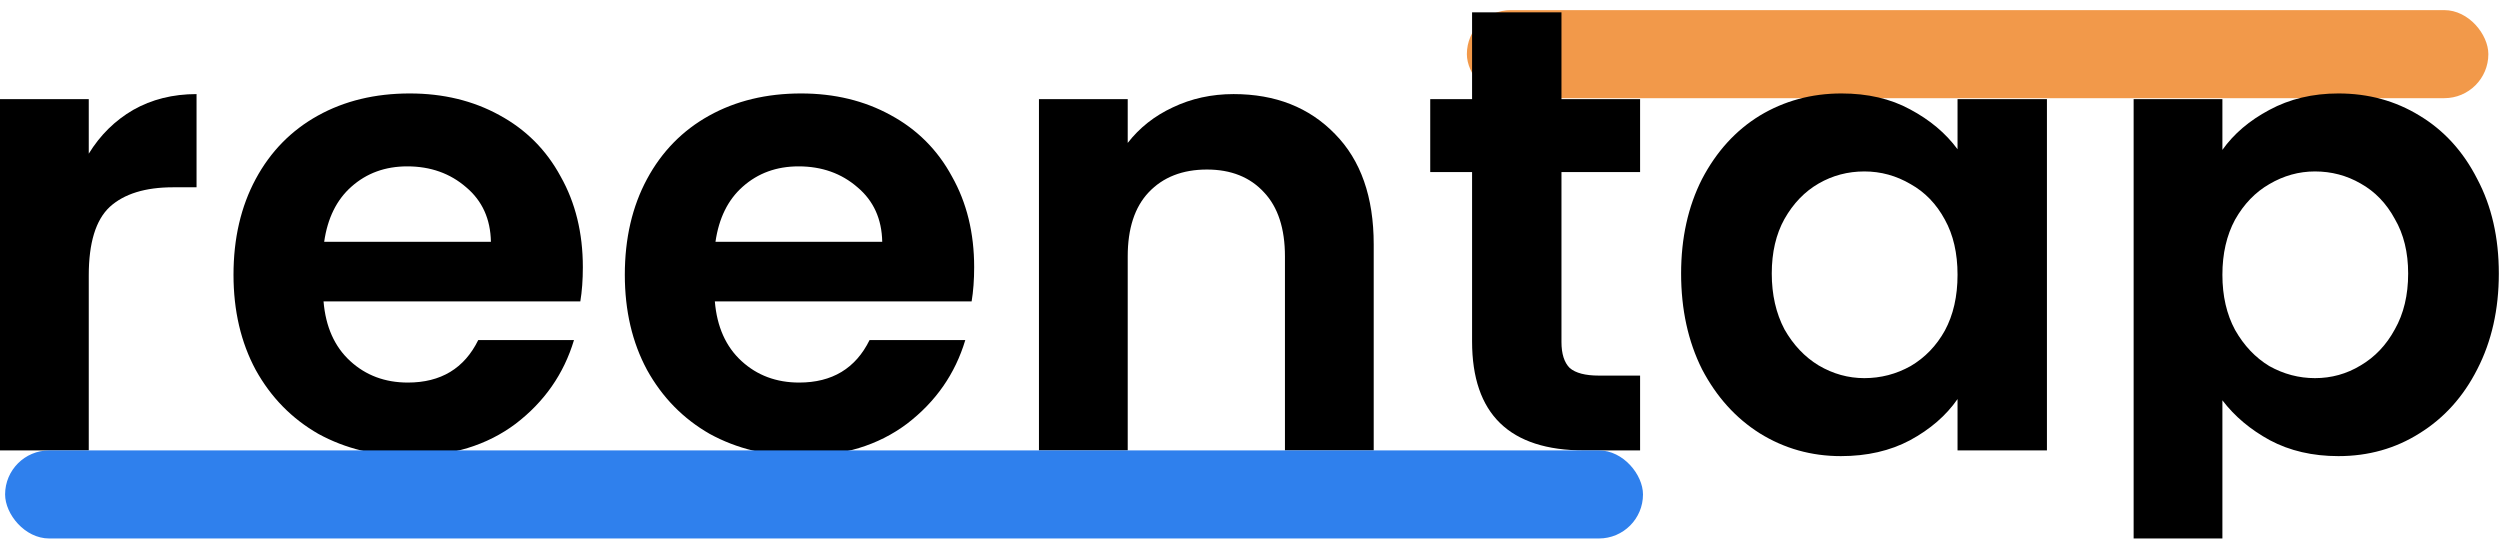 <svg width="194" height="42" viewBox="0 0 194 42" fill="none" xmlns="http://www.w3.org/2000/svg">
<rect x="113.829" y="0.785" width="79.267" height="6.833" rx="3.417" fill="#F2994A"/>
<path d="M6.888 11.926C7.774 10.483 8.922 9.351 10.332 8.531C11.775 7.711 13.415 7.301 15.252 7.301V14.534H13.432C11.267 14.534 9.627 15.042 8.512 16.059C7.429 17.076 6.888 18.847 6.888 21.373V34.952H0V7.695H6.888V11.926Z" fill="black"/>
<path d="M45.229 20.733C45.229 21.717 45.164 22.603 45.033 23.39H25.107C25.271 25.358 25.959 26.899 27.173 28.015C28.387 29.13 29.879 29.687 31.65 29.687C34.209 29.687 36.029 28.589 37.111 26.391H44.541C43.753 29.015 42.245 31.18 40.014 32.885C37.784 34.558 35.045 35.395 31.798 35.395C29.174 35.395 26.812 34.821 24.713 33.673C22.647 32.492 21.023 30.835 19.842 28.703C18.694 26.571 18.12 24.111 18.12 21.323C18.12 18.503 18.694 16.026 19.842 13.894C20.99 11.762 22.597 10.122 24.664 8.974C26.73 7.826 29.108 7.252 31.798 7.252C34.389 7.252 36.701 7.81 38.735 8.925C40.801 10.04 42.392 11.631 43.507 13.697C44.655 15.731 45.229 18.076 45.229 20.733ZM38.095 18.765C38.063 16.994 37.423 15.583 36.177 14.534C34.93 13.451 33.405 12.91 31.601 12.91C29.895 12.91 28.452 13.435 27.271 14.485C26.123 15.501 25.418 16.928 25.156 18.765H38.095Z" fill="black"/>
<path d="M75.595 20.733C75.595 21.717 75.529 22.603 75.398 23.39H55.472C55.636 25.358 56.325 26.899 57.539 28.015C58.752 29.13 60.245 29.687 62.016 29.687C64.574 29.687 66.395 28.589 67.477 26.391H74.906C74.119 29.015 72.61 31.18 70.38 32.885C68.149 34.558 65.411 35.395 62.163 35.395C59.539 35.395 57.178 34.821 55.079 33.673C53.012 32.492 51.389 30.835 50.208 28.703C49.06 26.571 48.486 24.111 48.486 21.323C48.486 18.503 49.06 16.026 50.208 13.894C51.356 11.762 52.963 10.122 55.029 8.974C57.096 7.826 59.474 7.252 62.163 7.252C64.755 7.252 67.067 7.81 69.101 8.925C71.167 10.04 72.758 11.631 73.873 13.697C75.021 15.731 75.595 18.076 75.595 20.733ZM68.461 18.765C68.428 16.994 67.789 15.583 66.542 14.534C65.296 13.451 63.771 12.91 61.967 12.91C60.261 12.91 58.818 13.435 57.637 14.485C56.489 15.501 55.784 16.928 55.521 18.765H68.461Z" fill="black"/>
<path d="M95.727 7.301C98.974 7.301 101.598 8.335 103.599 10.401C105.6 12.435 106.6 15.288 106.6 18.962V34.952H99.712V19.897C99.712 17.732 99.171 16.075 98.089 14.927C97.006 13.747 95.53 13.156 93.661 13.156C91.758 13.156 90.249 13.747 89.134 14.927C88.052 16.075 87.511 17.732 87.511 19.897V34.952H80.623V7.695H87.511V11.09C88.429 9.909 89.594 8.991 91.004 8.335C92.447 7.646 94.022 7.301 95.727 7.301Z" fill="black"/>
<path d="M121.17 13.353V26.539C121.17 27.457 121.383 28.129 121.81 28.556C122.269 28.949 123.023 29.146 124.073 29.146H127.271V34.952H122.941C117.136 34.952 114.233 32.131 114.233 26.489V13.353H110.986V7.695H114.233V0.955H121.17V7.695H127.271V13.353H121.17Z" fill="black"/>
<path d="M130.454 21.225C130.454 18.47 130.995 16.026 132.077 13.894C133.193 11.762 134.685 10.122 136.555 8.974C138.457 7.826 140.573 7.252 142.901 7.252C144.935 7.252 146.706 7.662 148.215 8.482C149.757 9.302 150.987 10.335 151.905 11.582V7.695H158.842V34.952H151.905V30.967C151.019 32.246 149.789 33.312 148.215 34.165C146.673 34.985 144.886 35.395 142.852 35.395C140.556 35.395 138.457 34.804 136.555 33.623C134.685 32.443 133.193 30.786 132.077 28.654C130.995 26.489 130.454 24.013 130.454 21.225ZM151.905 21.323C151.905 19.651 151.577 18.224 150.921 17.043C150.265 15.829 149.379 14.911 148.264 14.288C147.149 13.632 145.952 13.304 144.673 13.304C143.393 13.304 142.213 13.615 141.13 14.239C140.048 14.862 139.162 15.78 138.473 16.994C137.817 18.175 137.489 19.585 137.489 21.225C137.489 22.865 137.817 24.308 138.473 25.555C139.162 26.768 140.048 27.703 141.13 28.359C142.245 29.015 143.426 29.343 144.673 29.343C145.952 29.343 147.149 29.031 148.264 28.408C149.379 27.752 150.265 26.834 150.921 25.653C151.577 24.439 151.905 22.996 151.905 21.323Z" fill="black"/>
<path d="M172.458 11.631C173.343 10.385 174.557 9.351 176.098 8.531C177.673 7.679 179.46 7.252 181.461 7.252C183.79 7.252 185.889 7.826 187.759 8.974C189.661 10.122 191.154 11.762 192.236 13.894C193.351 15.993 193.909 18.437 193.909 21.225C193.909 24.013 193.351 26.489 192.236 28.654C191.154 30.786 189.661 32.443 187.759 33.623C185.889 34.804 183.79 35.395 181.461 35.395C179.46 35.395 177.689 34.985 176.148 34.165C174.639 33.345 173.409 32.311 172.458 31.065V41.785H165.57V7.695H172.458V11.631ZM186.873 21.225C186.873 19.585 186.529 18.175 185.84 16.994C185.184 15.78 184.298 14.862 183.183 14.239C182.101 13.615 180.92 13.304 179.641 13.304C178.394 13.304 177.214 13.632 176.098 14.288C175.016 14.911 174.13 15.829 173.442 17.043C172.786 18.257 172.458 19.683 172.458 21.323C172.458 22.963 172.786 24.39 173.442 25.604C174.13 26.817 175.016 27.752 176.098 28.408C177.214 29.031 178.394 29.343 179.641 29.343C180.92 29.343 182.101 29.015 183.183 28.359C184.298 27.703 185.184 26.768 185.84 25.555C186.529 24.341 186.873 22.898 186.873 21.225Z" fill="black"/>
<rect x="0.396" y="34.952" width="127.1" height="6.833" rx="3.417" fill="#2F80ED"/>
</svg>
